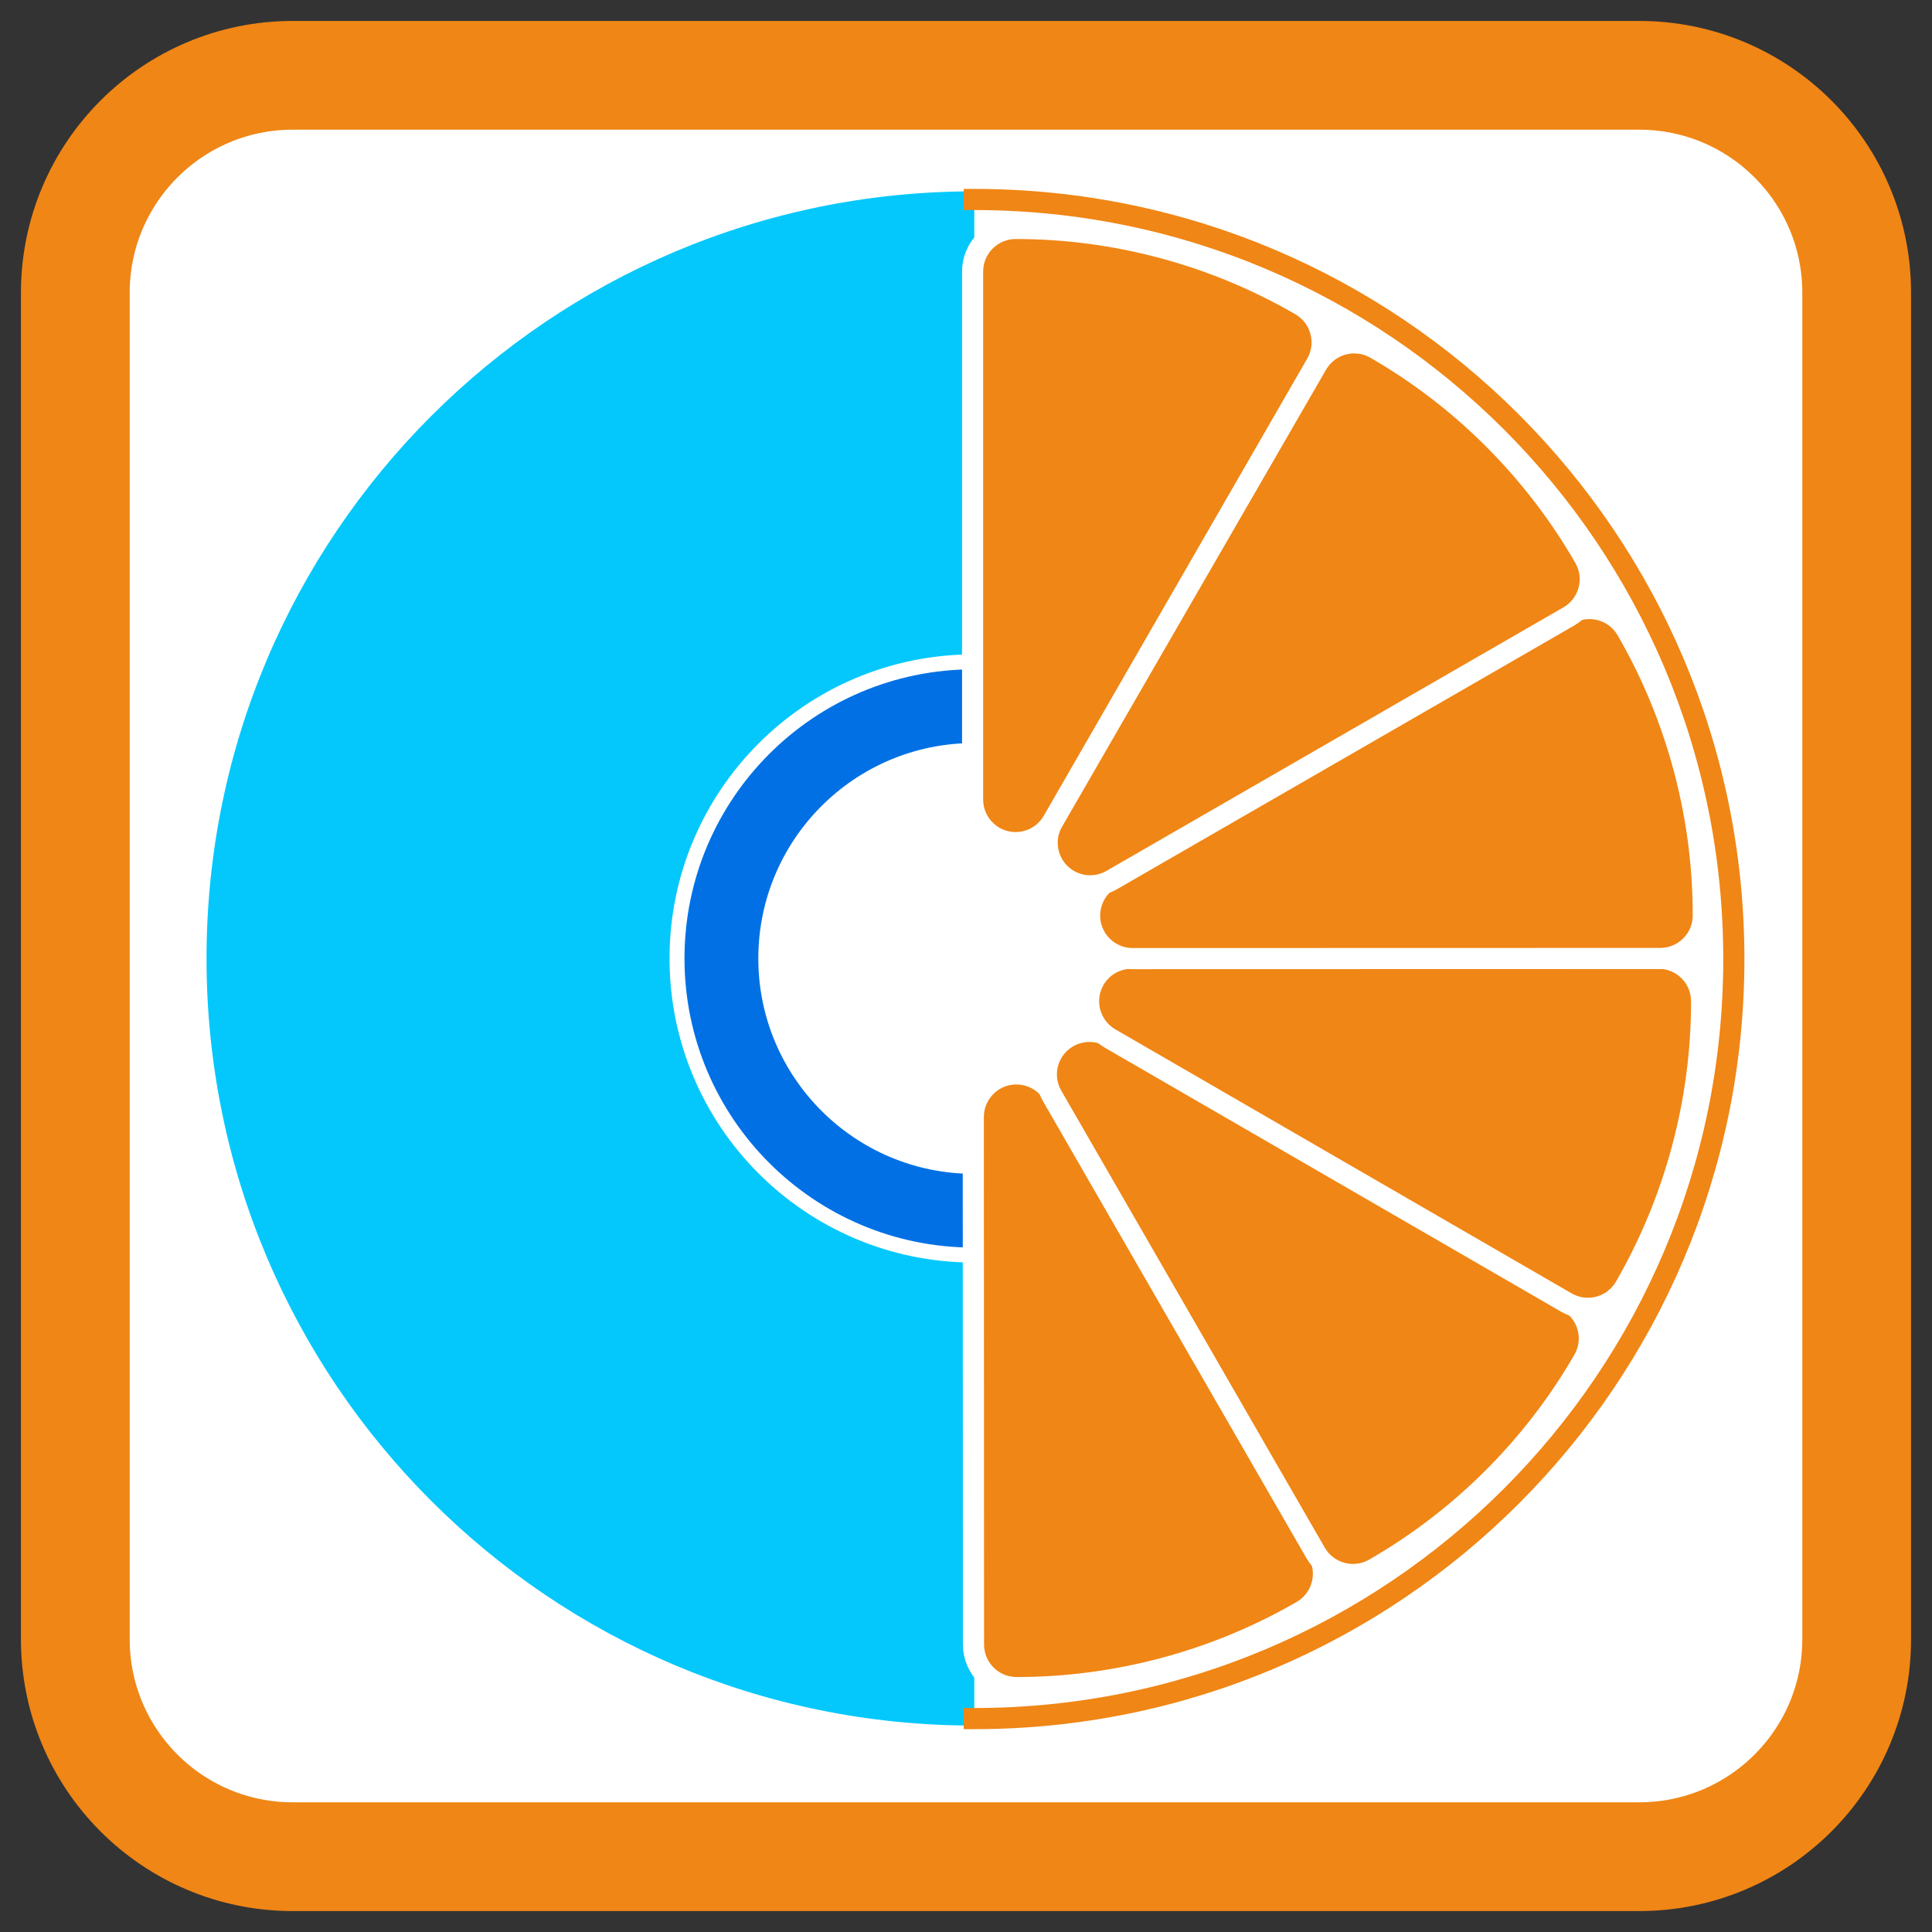 
<svg xmlns="http://www.w3.org/2000/svg" xmlns:xlink="http://www.w3.org/1999/xlink" width="96px" height="96px" viewBox="0 0 96 96" version="1.1">
<rect x="0" y="0" width="96" height="96" fill="#333333" stroke="none"/>
<g id="surface1">
<path style="fill-rule:nonzero;fill:rgb(100%,100%,100%);fill-opacity:1;stroke-width:7.205;stroke-linecap:butt;stroke-linejoin:miter;stroke:rgb(94.118%,52.549%,8.235%);stroke-opacity:1;stroke-miterlimit:4;" d="M 19.396 4.99 L 108.604 4.99 C 116.562 4.99 123.01 11.438 123.01 19.396 L 123.01 108.604 C 123.01 116.562 116.562 123.01 108.604 123.01 L 19.396 123.01 C 11.438 123.01 4.99 116.562 4.99 108.604 L 4.99 19.396 C 4.99 11.438 11.438 4.99 19.396 4.99 Z M 19.396 4.99 " transform="matrix(0.75,0,0,0.75,0,0)"/>
<path style=" stroke:none;fill-rule:nonzero;fill:rgb(1.569%,78.431%,98.824%);fill-opacity:1;" d="M 86.5 47.625 C 86.5 68.676 69.434 85.742 48.383 85.742 C 27.328 85.742 10.262 68.676 10.262 47.625 C 10.262 26.574 27.328 9.508 48.383 9.508 C 69.434 9.508 86.5 26.574 86.5 47.625 Z M 86.5 47.625 "/>
<path style="fill-rule:nonzero;fill:rgb(0%,43.922%,89.412%);fill-opacity:1;stroke-width:0.991;stroke-linecap:butt;stroke-linejoin:miter;stroke:rgb(100%,100%,100%);stroke-opacity:1;stroke-miterlimit:4;" d="M 84.161 63.5 C 84.161 74.354 75.365 83.151 64.51 83.151 C 53.656 83.151 44.854 74.354 44.854 63.5 C 44.854 52.646 53.656 43.849 64.51 43.849 C 75.365 43.849 84.161 52.646 84.161 63.5 Z M 84.161 63.5 " transform="matrix(0.75,0,0,0.75,0,0)"/>
<path style=" stroke:none;fill-rule:nonzero;fill:rgb(100%,100%,100%);fill-opacity:1;" d="M 59.086 47.625 C 59.086 53.535 54.293 58.328 48.383 58.328 C 42.473 58.328 37.68 53.535 37.68 47.625 C 37.68 41.715 42.473 36.922 48.383 36.922 C 54.293 36.922 59.086 41.715 59.086 47.625 Z M 59.086 47.625 "/>
<path style="fill-rule:nonzero;fill:rgb(100%,100%,100%);fill-opacity:1;stroke-width:1.412;stroke-linecap:square;stroke-linejoin:round;stroke:rgb(94.118%,52.549%,8.235%);stroke-opacity:1;stroke-miterlimit:4;" d="M 64.001 13.272 C 92.018 13.272 114.729 35.983 114.729 64 C 114.729 92.017 92.018 114.728 64.001 114.728 " transform="matrix(0.744,0,0,0.744,0.795,0.038)"/>
<path style="fill-rule:nonzero;fill:rgb(94.118%,52.549%,8.235%);fill-opacity:1;stroke-width:2.052;stroke-linecap:butt;stroke-linejoin:round;stroke:rgb(100%,100%,100%);stroke-opacity:1;stroke-miterlimit:4;" d="M 63.996 59.821 C 62.108 59.824 60.458 61.094 59.968 62.92 C 59.478 64.745 60.279 66.671 61.908 67.621 L 106.285 93.242 C 108.281 94.395 110.833 93.716 111.993 91.722 C 116.846 83.331 119.442 73.69 119.431 63.999 C 119.427 61.686 117.559 59.822 115.25 59.821 Z M 63.996 59.821 " transform="matrix(0.256,0.443,-0.443,0.256,62.47,10.762)"/>
<path style="fill-rule:nonzero;fill:rgb(94.118%,52.549%,8.235%);fill-opacity:1;stroke-width:2.052;stroke-linecap:butt;stroke-linejoin:round;stroke:rgb(100%,100%,100%);stroke-opacity:1;stroke-miterlimit:4;" d="M 64 59.823 C 62.111 59.82 60.456 61.093 59.966 62.918 C 59.476 64.744 60.273 66.673 61.913 67.62 L 106.284 93.249 C 108.286 94.393 110.839 93.713 111.989 91.718 C 116.85 83.332 119.442 73.691 119.427 63.995 C 119.426 61.686 117.556 59.822 115.253 59.821 Z M 64 59.823 " transform="matrix(0.443,0.256,-0.256,0.443,42.163,8.651)"/>
<path style="fill-rule:nonzero;fill:rgb(94.118%,52.549%,8.235%);fill-opacity:1;stroke-width:2.052;stroke-linecap:butt;stroke-linejoin:round;stroke:rgb(100%,100%,100%);stroke-opacity:1;stroke-miterlimit:4;" d="M 63.997 59.823 C 62.11 59.823 60.453 61.09 59.964 62.922 C 59.475 64.747 60.277 66.67 61.912 67.617 L 106.284 93.242 C 108.285 94.394 110.836 93.715 111.99 91.723 C 116.848 83.326 119.445 73.693 119.43 63.991 C 119.422 61.686 117.558 59.823 115.251 59.823 Z M 63.997 59.823 " transform="matrix(0.511,0,0,0.512,23.523,16.984)"/>
<path style="fill-rule:nonzero;fill:rgb(94.118%,52.549%,8.235%);fill-opacity:1;stroke-width:2.052;stroke-linecap:butt;stroke-linejoin:round;stroke:rgb(100%,100%,100%);stroke-opacity:1;stroke-miterlimit:4;" d="M 64.003 59.818 C 62.111 59.827 60.454 61.092 59.965 62.916 C 59.477 64.741 60.275 66.673 61.909 67.617 L 106.286 93.247 C 108.284 94.4 110.839 93.716 111.992 91.72 C 116.852 83.332 119.443 73.695 119.428 63.991 C 119.425 61.689 117.555 59.825 115.25 59.816 Z M 64.003 59.818 " transform="matrix(0.443,-0.256,0.256,0.443,11.543,33.527)"/>
<path style="fill-rule:nonzero;fill:rgb(94.118%,52.549%,8.235%);fill-opacity:1;stroke-width:2.052;stroke-linecap:butt;stroke-linejoin:round;stroke:rgb(100%,100%,100%);stroke-opacity:1;stroke-miterlimit:4;" d="M 64.003 59.822 C 62.108 59.823 60.454 61.095 59.965 62.921 C 59.477 64.746 60.274 66.676 61.911 67.619 L 106.286 93.244 C 108.281 94.394 110.839 93.711 111.992 91.722 C 116.849 83.326 119.442 73.697 119.429 63.994 C 119.426 61.684 117.555 59.818 115.247 59.819 Z M 64.003 59.822 " transform="matrix(0.256,-0.443,0.443,0.256,9.434,53.847)"/>
<path style="fill-rule:nonzero;fill:rgb(94.118%,52.549%,8.235%);fill-opacity:1;stroke-width:2.052;stroke-linecap:butt;stroke-linejoin:round;stroke:rgb(100%,100%,100%);stroke-opacity:1;stroke-miterlimit:4;" d="M 63.998 59.819 C 62.113 59.819 60.456 61.095 59.968 62.92 C 59.479 64.746 60.273 66.671 61.906 67.618 L 106.287 93.245 C 108.279 94.399 110.836 93.711 111.989 91.717 C 116.851 83.33 119.439 73.691 119.431 63.997 C 119.423 61.69 117.553 59.819 115.248 59.819 Z M 63.998 59.819 " transform="matrix(0,-0.512,0.511,0,17.761,72.5)"/>
</g>
</svg>
